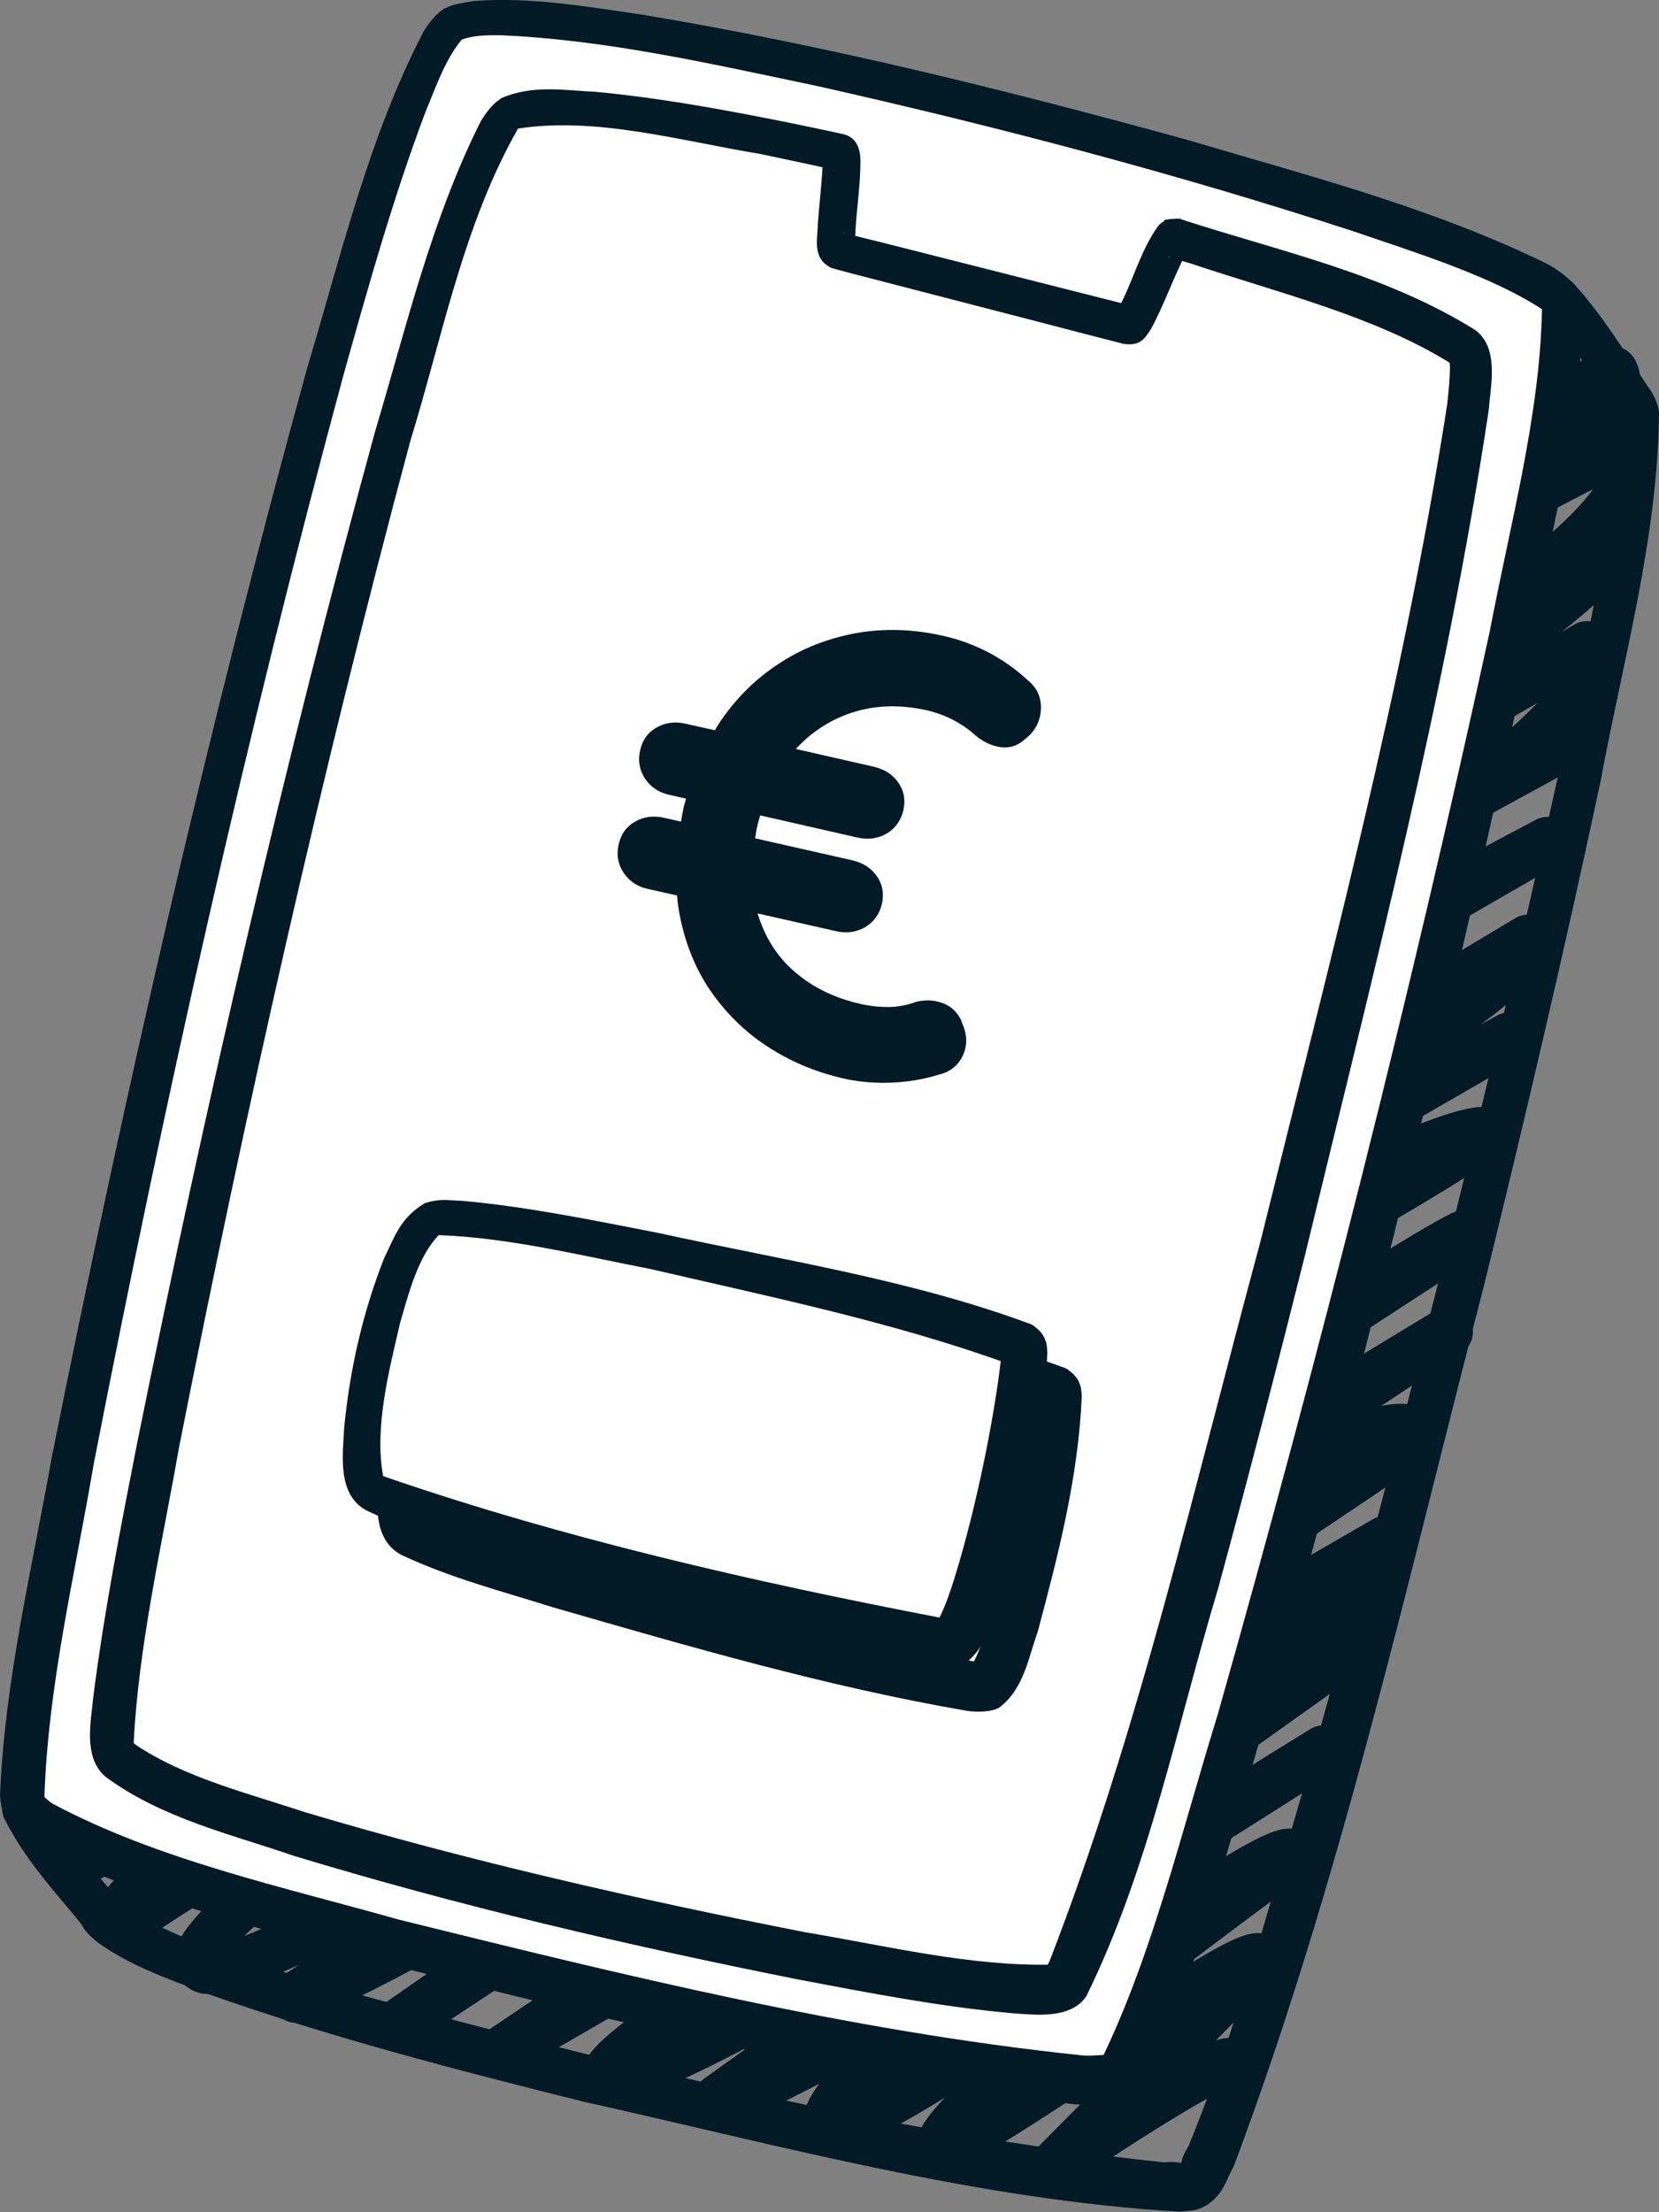 <?xml version="1.0" encoding="UTF-8"?>
<svg id="Capa_2" data-name="Capa 2" xmlns="http://www.w3.org/2000/svg" viewBox="0 0 66.48 88.64">
  <rect x="0" y="0" width="66.48" height="88.64" fill="#808080" stroke="none"/>
  <defs>
    <style>
      .cls-1 {
        fill: #fff;
      }

      .cls-1, .cls-2 {
        stroke-width: 0px;
      }

      .cls-2 {
        fill: #021a26;
      }
    </style>
  </defs>
  <g id="OBJECTS">
    <g>
      <g>
        <path class="cls-2" d="m42.41,87.62c-.29,0-.57-.12-.77-.36-.33-.4-.3-.98.06-1.34l2.85-2.87s-.06.04-.1.06c-5.15,3.41-6.04,3.91-6.82,3.72-.27-.06-.56-.27-.69-.51-.24-.41-.47-.81.92-2.27-2.71,1.67-3.95,2.17-4.69,2-.33-.08-.61-.28-.77-.57-.18-.32-.46-.8.43-1.99-3.46,1.82-3.96,1.69-4.21,1.63-.27-.06-.56-.28-.7-.52-.26-.45-.13-1.01.29-1.31l1.85-1.32c-2.91,1.54-5.04,2.44-5.77,2.28-.33-.08-.61-.28-.77-.56-.76-1.32.34-2.3,10.46-8.35l-13.41,7.74c-.47.27-1.06.12-1.35-.34-.29-.46-.16-1.06.29-1.36l32.27-21.68c-2.75,1.34-6.57,3.52-10.98,6.22l-24.38,16.08c-.46.3-1.07.18-1.38-.27-.31-.45-.19-1.07.25-1.38,1.07-.75,2.92-2.03,5.25-3.63-8.08,4.52-8.64,4.38-8.93,4.3-.26-.07-.52-.26-.65-.49-.27-.46-.13-1.05.32-1.34l.73-.48c-2.02.92-3.35,1.31-4,1.15-.36-.09-.66-.31-.84-.61-.14-.23-.27-.62-.13-1.15.17-.62.9-1.5,2.16-2.6-1.34.86-2.64,1.7-3.89,2.51-.23.15-.51.2-.78.13-.27-.06-.5-.24-.63-.47-.13-.23-.26-.62-.12-1.13.14-.49.7-1.19,1.62-2.05l-1.58.91c-.23.13-.5.17-.76.1-.26-.07-.47-.24-.61-.47-.47-.81-.48-1.4,4-4.33-2.91,1.49-3.2,1.41-3.39,1.36-.26-.07-.51-.25-.64-.48-.17-.29-.33-.78-.14-1.45.14-.48.53-1.07,1.13-1.75-.26-.06-.49-.22-.64-.47-.15-.26-.29-.69-.13-1.28.15-.52.66-1.2,1.47-2.02-.32-.03-.62-.21-.79-.51-.26-.47-.1-1.06.35-1.34.14-.09,14.33-8.69,28.58-17.12,16.4-9.71,23.86-13.89,27.37-15.65.88-.74,1.52-1.34,1.98-1.82L5.4,60.65c-.48.28-1.09.11-1.37-.37-.28-.48-.11-1.09.37-1.37h0c10.47-6.06,23.99-14.04,35.45-21.09-5.31,2.96-11.16,6.12-17.27,9.39-2.93,1.57-5.9,3.16-8.48,4.57-2.77,1.72-5.43,3.38-7.9,4.93-.23.15-.51.19-.77.12-.26-.07-.49-.24-.62-.47-.14-.23-.17-.59-.1-.85.22-.78,1.44-1.66,8.27-5.39,16.19-10.06,40.5-24.89,48.83-28.45.9-.77,1.59-1.46,2.02-2.06-2.03,1.01-5.91,3.17-10.88,6.02-1.77,1.05-3.7,2.16-5.79,3.34-12.08,7.02-27.9,16.43-40.13,23.79-.23.14-.5.18-.77.11-.26-.07-.48-.24-.62-.47-.18-.31-.22-.69-.12-1.05.2-.7,1.14-1.62,2.96-2.9l-.58.33c-.48.28-1.09.11-1.37-.37-.13-.23-.27-.62-.13-1.13.15-.57.73-1.29,1.76-2.21-.35-.19-.57-.45-.69-.67-.13-.23-.17-.51-.1-.76.07-.26.24-.48.47-.61,16.32-9.24,33.62-19.6,43.08-26.03l-10.35,5.98c-11.76,7.36-26.39,15.39-30.79,17.78-.48.26-1.08.09-1.35-.39-.27-.48-.1-1.08.37-1.35l30.18-17.42c4.55-2.83,8.41-5.37,11.16-7.39-4.17,2.55-10.03,6.1-15.91,9.62-22.49,13.44-23.43,13.2-24.12,13.02-.26-.07-.54-.27-.68-.51-.18-.32-.23-.7-.12-1.08.19-.68,1-1.52,2.57-2.65-.23.15-.51.21-.78.15-.27-.06-.5-.23-.64-.47-.58-1-.84-1.45,14.39-11.45-3.92,2.48-8,5.12-11.93,7.71-.46.3-1.08.18-1.38-.28-.31-.46-.18-1.08.28-1.38.99-.66,2.01-1.35,3.07-2.06-.51.11-.92.13-1.24.07-.61-.13-.92-.48-1.08-.75-.27-.48-.11-1.09.36-1.36,10.7-6.24,21.99-13.56,25.07-16.61-3.79,1.56-13.9,7.95-22.92,14.21-.23.16-.52.22-.79.15-.27-.06-.51-.23-.65-.47-.2-.34-.33-.58.32-1.28l-.03-.04c.07-.05.14-.1.21-.14.89-.89,2.87-2.43,6.98-5.45-1.66,1.04-3.35,2.11-5,3.17-.46.3-1.08.17-1.38-.29-.3-.46-.17-1.08.29-1.38,4.7-3.1,9.81-6.76,12.64-9.15-2.73,1.56-6.84,4.22-10.44,6.72-.23.16-.52.22-.79.15-.27-.06-.51-.23-.65-.48-.47-.81-.07-1.55,2.26-3.63-.36.13-.77.04-1.05-.24-.32-.32-.38-.82-.15-1.21.5-.85,1.02-1.75,1.47-2.54-.22-.07-.42-.23-.55-.45-.28-.48-.11-1.09.37-1.37l1.84-1.06c.23-.13.5-.17.76-.1.26.07.47.24.61.47.25.43.35.61-.88,2.82l5.02-2.9c.23-.13.5-.17.76-.1.26.07.47.24.61.47.36.63.29.99-1.01,2.19,2.66-1.54,4.34-2.23,5.05-2.08.34.08.62.28.79.57.19.33.47.81-.51,2.07,3.59-1.94,4.1-1.82,4.37-1.75.27.06.56.28.7.52.26.44.13,1.01-.28,1.31-.14.1-.28.21-.43.31,1.96-.96,3.47-1.49,4.19-1.32.39.09.71.31.9.64.31.54.92,1.6-4.45,5.77,2.41-1.64,4.84-3.35,7.22-5.06.23-.16.52-.22.79-.16.28.06.51.23.66.48.21.37.35.61-.31,1.27l.03.04c-.08.06-.17.12-.27.19-.12.11-.26.23-.43.36,2.06-.98,3.56-1.5,4.21-1.35.36.08.65.3.83.6.23.39.16.88-.14,1.19,1.41-.55,2.47-.8,3.06-.66.55.12.83.44.97.69.16.28.31.73.14,1.34-.13.48-.5,1.02-1.08,1.63,1.12-.68,2.2-1.35,3.24-1.99.23-.14.51-.18.77-.12.26.07.49.24.62.47.15.27.3.71.13,1.31-.11.4-.42.89-.91,1.44l2.85-1.65c.23-.13.5-.17.76-.1.26.07.47.24.61.47.13.22.25.59.12,1.08-.31,1.13-3.1,3.44-7.25,6.34.11-.06.21-.12.31-.19,2.83-1.93,5.66-3.9,8.46-5.88.23-.16.51-.22.79-.16.27.06.51.23.65.48.15.26.19.58.11.88-.25.94-2.36,2.48-9.07,6.44-.49.33-.99.67-1.51,1.03l11.59-6.69c.23-.13.5-.17.76-.1.26.07.47.24.61.47.17.29.33.77.15,1.42-.11.39-.36.82-.75,1.3.31-.09.41-.06.49-.04.26.07.51.26.65.49.2.35.4.94.17,1.73-.16.57-.56,1.21-1.17,1.93.08.08.15.16.21.26.34.59.69,1.19-2.67,3.85l.51-.3c.23-.13.5-.17.76-.1.26.07.47.24.61.47.2.34.39.92.15,1.71-.16.55-.57,1.2-1.2,1.92.1.08.19.18.25.29.13.23.17.51.1.77-.07.26-.25.48-.49.61-1.49.81-2.98,1.62-4.47,2.45-2.11,1.62-4.68,3.39-7.55,5.25,5.1-2.78,8.92-4.82,10.29-5.54.48-.26,1.08-.08,1.34.4.26.48.1,1.08-.37,1.35L13.86,62.69c-4.11,2.73-7.13,4.98-8.62,6.5,7.97-4.14,36.22-20.85,55.48-32.4.23-.14.5-.18.77-.11.26.07.48.24.62.47.46.8.16,1.71-2.77,3.9.23-.13.43-.24.63-.35.48-.27,1.09-.1,1.36.38.27.48.11,1.08-.37,1.36l-5.75,3.32c2.23-1.02,3.82-1.54,4.48-1.38.37.09.67.31.85.61.13.23.17.51.1.76q-.13.5-7.24,4.58c-9.89,5.68-38.42,22.07-43.61,27.24,5.89-2.27,26.59-15.35,37.04-21.96,11.6-7.34,11.64-7.34,12.28-7.18.26.07.5.24.64.48.27.46.12,1.05-.32,1.34l-21.95,14.29c6.85-4.07,14.01-8.37,20.03-12.03.47-.28,1.07-.14,1.36.32.29.46.16,1.07-.29,1.37l-3.23,2.13c.49-.09.9-.11,1.21-.04.61.14.93.49,1.09.76.26.45.13,1.04-.31,1.33l-12.26,8.23,9.94-5.74c.48-.28,1.09-.11,1.37.37.52.9.12,1.89-2.11,3.69.32,0,.63.16.82.44.31.45.2,1.06-.24,1.38l-11.95,8.53c1.13-.69,2.28-1.41,3.45-2.13,1.81-1.17,3.85-2.46,6.15-3.87.47-.29,1.08-.14,1.37.32.29.46.15,1.08-.31,1.37-1.98,1.26-3.79,2.41-5.46,3.46-4.6,2.99-8.85,5.94-11.4,8.01,2.01-1.23,4.56-2.93,6.52-4.24,6.69-4.46,7.83-5.1,8.71-4.9.27.06.57.28.71.52.25.44.14,1.01-.28,1.31-1.71,1.25-3.45,2.55-5.1,3.81,2.18-1.36,2.85-1.59,3.42-1.45.27.06.57.28.71.52.23.39.16.88-.16,1.21l-2.51,2.53c.41-.13.58-.09.72-.06.27.06.56.27.7.51.28.48.11,1.09-.37,1.37-.19.11-.41.15-.62.13-.85.33-3.76,2.15-6.14,3.77-.17.12-.37.17-.56.17Zm-29.26-27.5c-2,1.34-3.7,2.55-5.05,3.58l5.11-2.95c1.8-1.2,3.75-2.46,5.8-3.75-2.11,1.13-4.09,2.18-5.87,3.12ZM60.6,18.38l-33.47,19.32c1.13-.61,2.3-1.25,3.53-1.92,4.45-2.42,9.68-5.26,14.65-8.06,2.33-1.35,4.39-2.54,6.21-3.57,3.66-2.16,6.86-4.16,9.07-5.77Zm-9.84-9.2c-4.11.95-21.37,11.61-37.34,22.42,3.01-1.96,7.82-4.65,14.87-8.54,8.26-4.55,20.45-11.26,22.46-13.89Z"/>
        <path class="cls-2" d="m21.58,5.86c-.86.97-1.46,2.5-2.01,3.73-1.81,4.34-3.3,8.82-4.77,13.29-3.86,11.98-7.33,24.11-10.35,36.32-1.02,4.37-2.16,8.72-2.63,13.18,0-.24,0-.06.09.07.71,1.17,1.79,2.43,2.77,3.59l.17.28c-.06-.12.03.02.14.1,2.66,1.64,5.81,2.38,8.78,3.33,10.76,2.93,21.78,5.73,32.86,6.89,1.17-.09.38.35,1-.66,1.94-4.72,3.28-9.8,4.72-14.73,3.74-13.35,7.14-26.82,10.13-40.36.92-4.64,2.24-9.67,2.39-14.2-.85-1.33-1.81-2.84-2.84-4.1-1.42-.92-3.33-1.36-5.04-1.9-8.32-2.27-16.9-3.7-25.46-4.69-3.26-.24-6.75-.89-9.94-.15h0Zm-.67-1.24c1.83-.72,3.65-.46,5.53-.46,5.24.25,10.43.97,15.6,1.79,6.91,1.26,13.9,2.24,20.42,5.01.21.1.45.23.6.4,1.18,1.3,2.08,2.8,3.05,4.24.16.21.35.63.37.93-.04,4.99-1.43,9.86-2.33,14.72-1.45,6.81-3.04,13.57-4.7,20.33-3.07,11.82-5.71,23.76-10.01,35.22-.33.58-.39,1.07-1.04,1.53-.48.3-.7.23-1.12.29-8.14-.48-16.05-2.66-23.94-4.42-5.08-1.27-10.16-2.58-15.11-4.34-1.49-.57-3.05-1.1-4.37-2.07-.22-.21-.47-.36-.7-.89l.17.28c-1.09-1.34-2.29-2.6-3.14-4.28-.09-.11-.13-.53-.13-.67.49-4.56,1.68-9.02,2.74-13.46,3.1-12.25,6.63-24.37,10.56-36.38,1.5-4.5,3.02-9.01,4.88-13.39.76-1.53,1.24-3.3,2.65-4.41h0Z"/>
        <g>
          <path class="cls-1" d="m18.18.96C14.35,3.03-.21,69.11.94,72.34c1.16,3.23,41.27,12.11,43.8,10.92,2.54-1.19,19.44-68.45,17.76-71.25C60.82,9.21,21.9-1.06,18.18.96Z"/>
          <path class="cls-2" d="m18.51,1.58c-.68.82-1.03,1.88-1.45,2.88-1.31,3.47-2.31,7.05-3.31,10.62-3.89,14.39-7.15,28.98-10,43.61-.75,4.42-1.83,8.86-1.97,13.33,0,0,0,.02,0,0-.06-.1.13.13.33.25,4.23,2.26,9.22,3.33,13.85,4.64,8.98,2.22,18.05,4.46,27.26,5.43.37.06.88,0,1.14-.01-.02,0,0,0-.06.03-.05.02-.09.05-.13.09,2.04-4.22,3.21-9.19,4.63-13.76,4.06-14.34,7.73-28.84,10.9-43.4.8-4.23,2.02-8.68,2.09-12.9-2.02-1.32-4.95-2.23-7.49-3.1-7.07-2.31-14.29-4.21-21.54-5.84-4.21-.88-8.45-1.86-12.74-2.04-.51,0-1.02,0-1.5.17h0Zm-.67-1.24c.32-.2.8-.23,1.16-.3,2.25-.17,4.49.22,6.69.54,7.41,1.23,14.68,3.04,21.91,5.03,4.87,1.45,9.64,2.66,14.29,4.91.61.31,1.49.91,1.52,1.7,0,4.56-1.25,8.96-2.05,13.41-3.68,17.07-7.82,34.03-12.83,50.77-.88,2.46-1.44,5.33-2.97,7.47-.66.62-1.67.47-2.46.45-9.36-1.02-18.5-3.34-27.61-5.63-4.89-1.43-9.85-2.46-14.37-4.96-.3-.24-.64-.38-.98-1.05-.08-.23-.13-.51-.14-.75.19-4.59,1.28-9.07,2.08-13.57,2.94-14.68,6.27-29.26,10.25-43.69,1.36-4.51,2.45-9.19,4.64-13.4.22-.35.5-.73.87-.95h0Z"/>
        </g>
        <g>
          <path class="cls-1" d="m20.4,4.56c-3.36,1.94-16.83,62.65-15.87,65.6s35.77,10.59,37.99,9.47c2.22-1.12,17.75-62.94,16.32-65.48-.53-.95-5.54-2.78-11.78-4.6-.27-.08-1.54,3.57-1.82,3.49-3.72-1.07-7.83-2.13-11.65-2.99-.31-.07.37-3.87.06-3.94-6.5-1.43-12.03-2.25-13.26-1.54Z"/>
          <path class="cls-2" d="m20.75,5.17c-2.18,3.82-3.02,8.32-4.31,12.51-3.57,13.32-6.6,26.81-9.27,40.34-.68,3.87-1.6,7.82-1.81,11.74,0,.12.02.16,0,.09-.04-.07,0,0,.06.05,1.96,1.32,4.47,1.94,6.83,2.72,6.58,1.96,13.32,3.49,20.06,4.81,3.24.54,6.56,1.36,9.83,1.29-.03,0-.04,0-.16.08-.12.11-.07.07-.07.05.02-.02.09-.16.14-.25,3.6-9.28,5.83-19.15,8.44-28.78,2.75-11.13,5.74-22.28,7.5-33.6.06-.55.12-1.12.11-1.58,0-.08-.04-.22,0-.1-3-1.86-6.81-2.79-10.23-3.93-.15-.06-.89-.26-1.03-.31-.22.03.68.02.56-.06.1-.06.15-.11.14-.11-.43.78-.91,2.13-1.42,3.06-.24.34-.39.69-1.09.59l-.12-.03-1.67-.43c-1.24-.33-7.23-1.87-8.33-2.16-.44-.11-1.16-.3-1.59-.42-.81-.39-.54-1.2-.55-1.77.06-.76.2-2.02.2-2.59,0,0,.01.05.07.14-.07,0,.37.34.42.29h-.05c-.77-.19-2.16-.47-2.94-.64-3.13-.51-6.62-1.52-9.75-1.01h0Zm-.7-1.22c1.28-.57,2.53-.33,3.83-.27,2.33.22,4.61.62,6.9,1.07.83.16,2.22.45,3.03.63.53.13.67.62.67,1.06,0,.94-.13,1.76-.19,2.65-.02.25-.03.59-.02.69,0,0,.01,0-.05-.13-.02-.03-.08-.19-.38-.32-.15-.04-.01,0-.03,0,.37.1,1.09.28,1.47.37,2.3.58,7.88,2,10.18,2.58-.49-.06-.58.08-.7.18-.03.04,0,0,.03-.05.6-1.08.88-2.33,1.63-3.37.02-.02.09-.1.23-.18-.1-.1.85-.12.66-.08,3.99,1.3,8.18,2.18,11.8,4.44.98.72.62,2.22.55,3.19-1.72,11.45-4.65,22.64-7.36,33.86-1.12,4.47-2.28,8.94-3.49,13.39-1.64,5.44-2.75,11.18-5.28,16.33-.63.92-2.01.74-2.93.68-2.92-.26-5.79-.82-8.64-1.36-6.81-1.36-13.57-2.94-20.22-4.96-2.49-.86-5.22-1.48-7.49-3.14-.94-.77-.6-2.25-.51-3.23.44-3.46,1.11-6.87,1.78-10.28,2.75-13.57,5.85-27.05,9.51-40.41,1.25-4.18,2.26-8.5,4.23-12.42.2-.33.46-.7.8-.91h0Z"/>
        </g>
      </g>
      <path class="cls-2" d="m38.53,40.91c-.16-.35-.41-.59-.74-.71-.33-.13-.68-.15-1.07-.06-.38.14-.76.21-1.13.21-.37,0-.75-.04-1.13-.13-1.01-.23-1.88-.65-2.6-1.27-.71-.6-1.21-1.39-1.5-2.35l3.14.71c.43.1.82.04,1.17-.16.35-.21.57-.52.67-.93.09-.41.03-.78-.2-1.11-.23-.33-.56-.54-.99-.64l-3.89-.88c.03-.18.05-.36.1-.55.03-.13.07-.24.1-.37l3.9.89c.43.1.82.04,1.17-.16.35-.21.57-.52.67-.93.09-.41.03-.78-.2-1.11-.23-.33-.56-.54-.99-.64l-3.12-.71c.62-.67,1.36-1.16,2.23-1.45.94-.31,1.94-.34,3.02-.1.38.09.74.22,1.08.4.34.18.65.4.92.65.31.24.64.39.98.43.35.04.66-.06.94-.31.4-.31.62-.7.65-1.18.03-.48-.14-.88-.52-1.19-.46-.43-.98-.8-1.56-1.11-.58-.3-1.19-.53-1.82-.67-1.22-.28-2.39-.31-3.52-.11-1.12.21-2.16.61-3.09,1.23-.94.61-1.74,1.41-2.39,2.39-.06.09-.11.18-.16.27l-1.17-.26c-.43-.1-.82-.05-1.17.15-.35.2-.57.5-.66.92-.09.41-.03.79.2,1.13.23.34.55.56.98.65l.66.15c-.03.12-.07.24-.1.37-.04.19-.07.37-.1.55l-.67-.15c-.43-.1-.82-.05-1.17.15-.35.2-.57.5-.66.92-.09.41-.03.79.2,1.13.23.34.55.56.98.65l1.16.26c.02.17.03.35.06.52.2,1.22.61,2.29,1.22,3.21.62.92,1.38,1.69,2.31,2.3.92.61,1.94,1.04,3.07,1.3.43.1.86.15,1.28.17.42.02.85,0,1.27-.05.43-.05.86-.14,1.28-.27.46-.11.78-.37.97-.78.19-.42.17-.87-.07-1.36Z"/>
      <g>
        <g>
          <path class="cls-1" d="m18.68,50.6c-1.73.77-3.53,9.73-2.53,10.82.99,1.09,22.25,6.51,23.33,6.15,1.09-.36,3.26-11.03,2.89-11.85s-22.16-5.8-23.7-5.12Z"/>
          <path class="cls-2" d="m18.96,51.25c-.83.86-1.21,2.35-1.55,3.53-.45,1.93-1.03,4.18-.68,6.11-.06,0,.08.03.13.06,7.15,2.46,14.67,4.18,22.1,5.61.24.04.18,0,.2.05,0,0,.01.01,0,.02-.08.02-.18.08-.24.14.26-.42.55-1.25.76-1.95.83-2.71,1.56-6.31,1.83-8.76.01.02.02.06.06.14.07.17.34.28.14.18-4.6-1.66-9.48-2.66-14.25-3.77-2.79-.54-5.69-1.26-8.49-1.36h0Zm-.57-1.28c.65-.2.91-.11,1.46-.1,2.67.24,5.28.78,7.9,1.29,5.01,1.1,10.14,1.87,14.97,3.67,0-.01.29.19.42.38.08.11.11.19.13.26.07.13.06.33.08.47-.14,3.26-.94,6.34-1.77,9.46-.35.94-.54,2.25-1.5,2.99-.32.25-1.12.2-1.33.16-5.64-.97-11.11-2.57-16.6-4.15-2.03-.64-4.09-1.17-6.05-2.09-1.23-.63-.98-2.25-.93-3.32.23-2.36.74-4.61,1.6-6.8.43-.87.64-1.61,1.63-2.21h0Z"/>
        </g>
        <g>
          <path class="cls-1" d="m17.29,48.85c-1.73.77-3.53,9.73-2.53,10.82.99,1.09,22.25,6.51,23.33,6.15,1.09-.36,3.26-11.03,2.89-11.85s-22.16-5.8-23.7-5.12Z"/>
          <path class="cls-2" d="m17.58,49.49c-.83.86-1.21,2.35-1.55,3.53-.45,1.93-1.03,4.18-.68,6.11-.06,0,.08.03.13.06,7.15,2.46,14.67,4.18,22.1,5.61.24.04.18,0,.2.05,0,0,.01.01,0,.02-.08.02-.18.08-.24.14.26-.42.55-1.25.76-1.95.83-2.71,1.56-6.31,1.83-8.76.01.02.02.06.06.14.07.17.34.28.14.18-4.6-1.66-9.48-2.66-14.25-3.77-2.79-.54-5.69-1.26-8.49-1.36h0Zm-.57-1.28c.65-.2.91-.11,1.46-.1,2.67.24,5.28.78,7.9,1.29,5.01,1.1,10.14,1.87,14.97,3.67,0-.01.29.19.42.38.08.11.11.19.13.26.07.13.06.33.08.47-.14,3.26-.94,6.34-1.77,9.46-.35.94-.54,2.25-1.5,2.99-.32.25-1.12.2-1.33.15-5.64-.97-11.11-2.57-16.6-4.15-2.03-.64-4.09-1.17-6.05-2.09-1.23-.63-.98-2.25-.93-3.32.23-2.36.74-4.61,1.6-6.8.43-.87.64-1.61,1.63-2.21h0Z"/>
        </g>
      </g>
    </g>
  </g>
</svg>